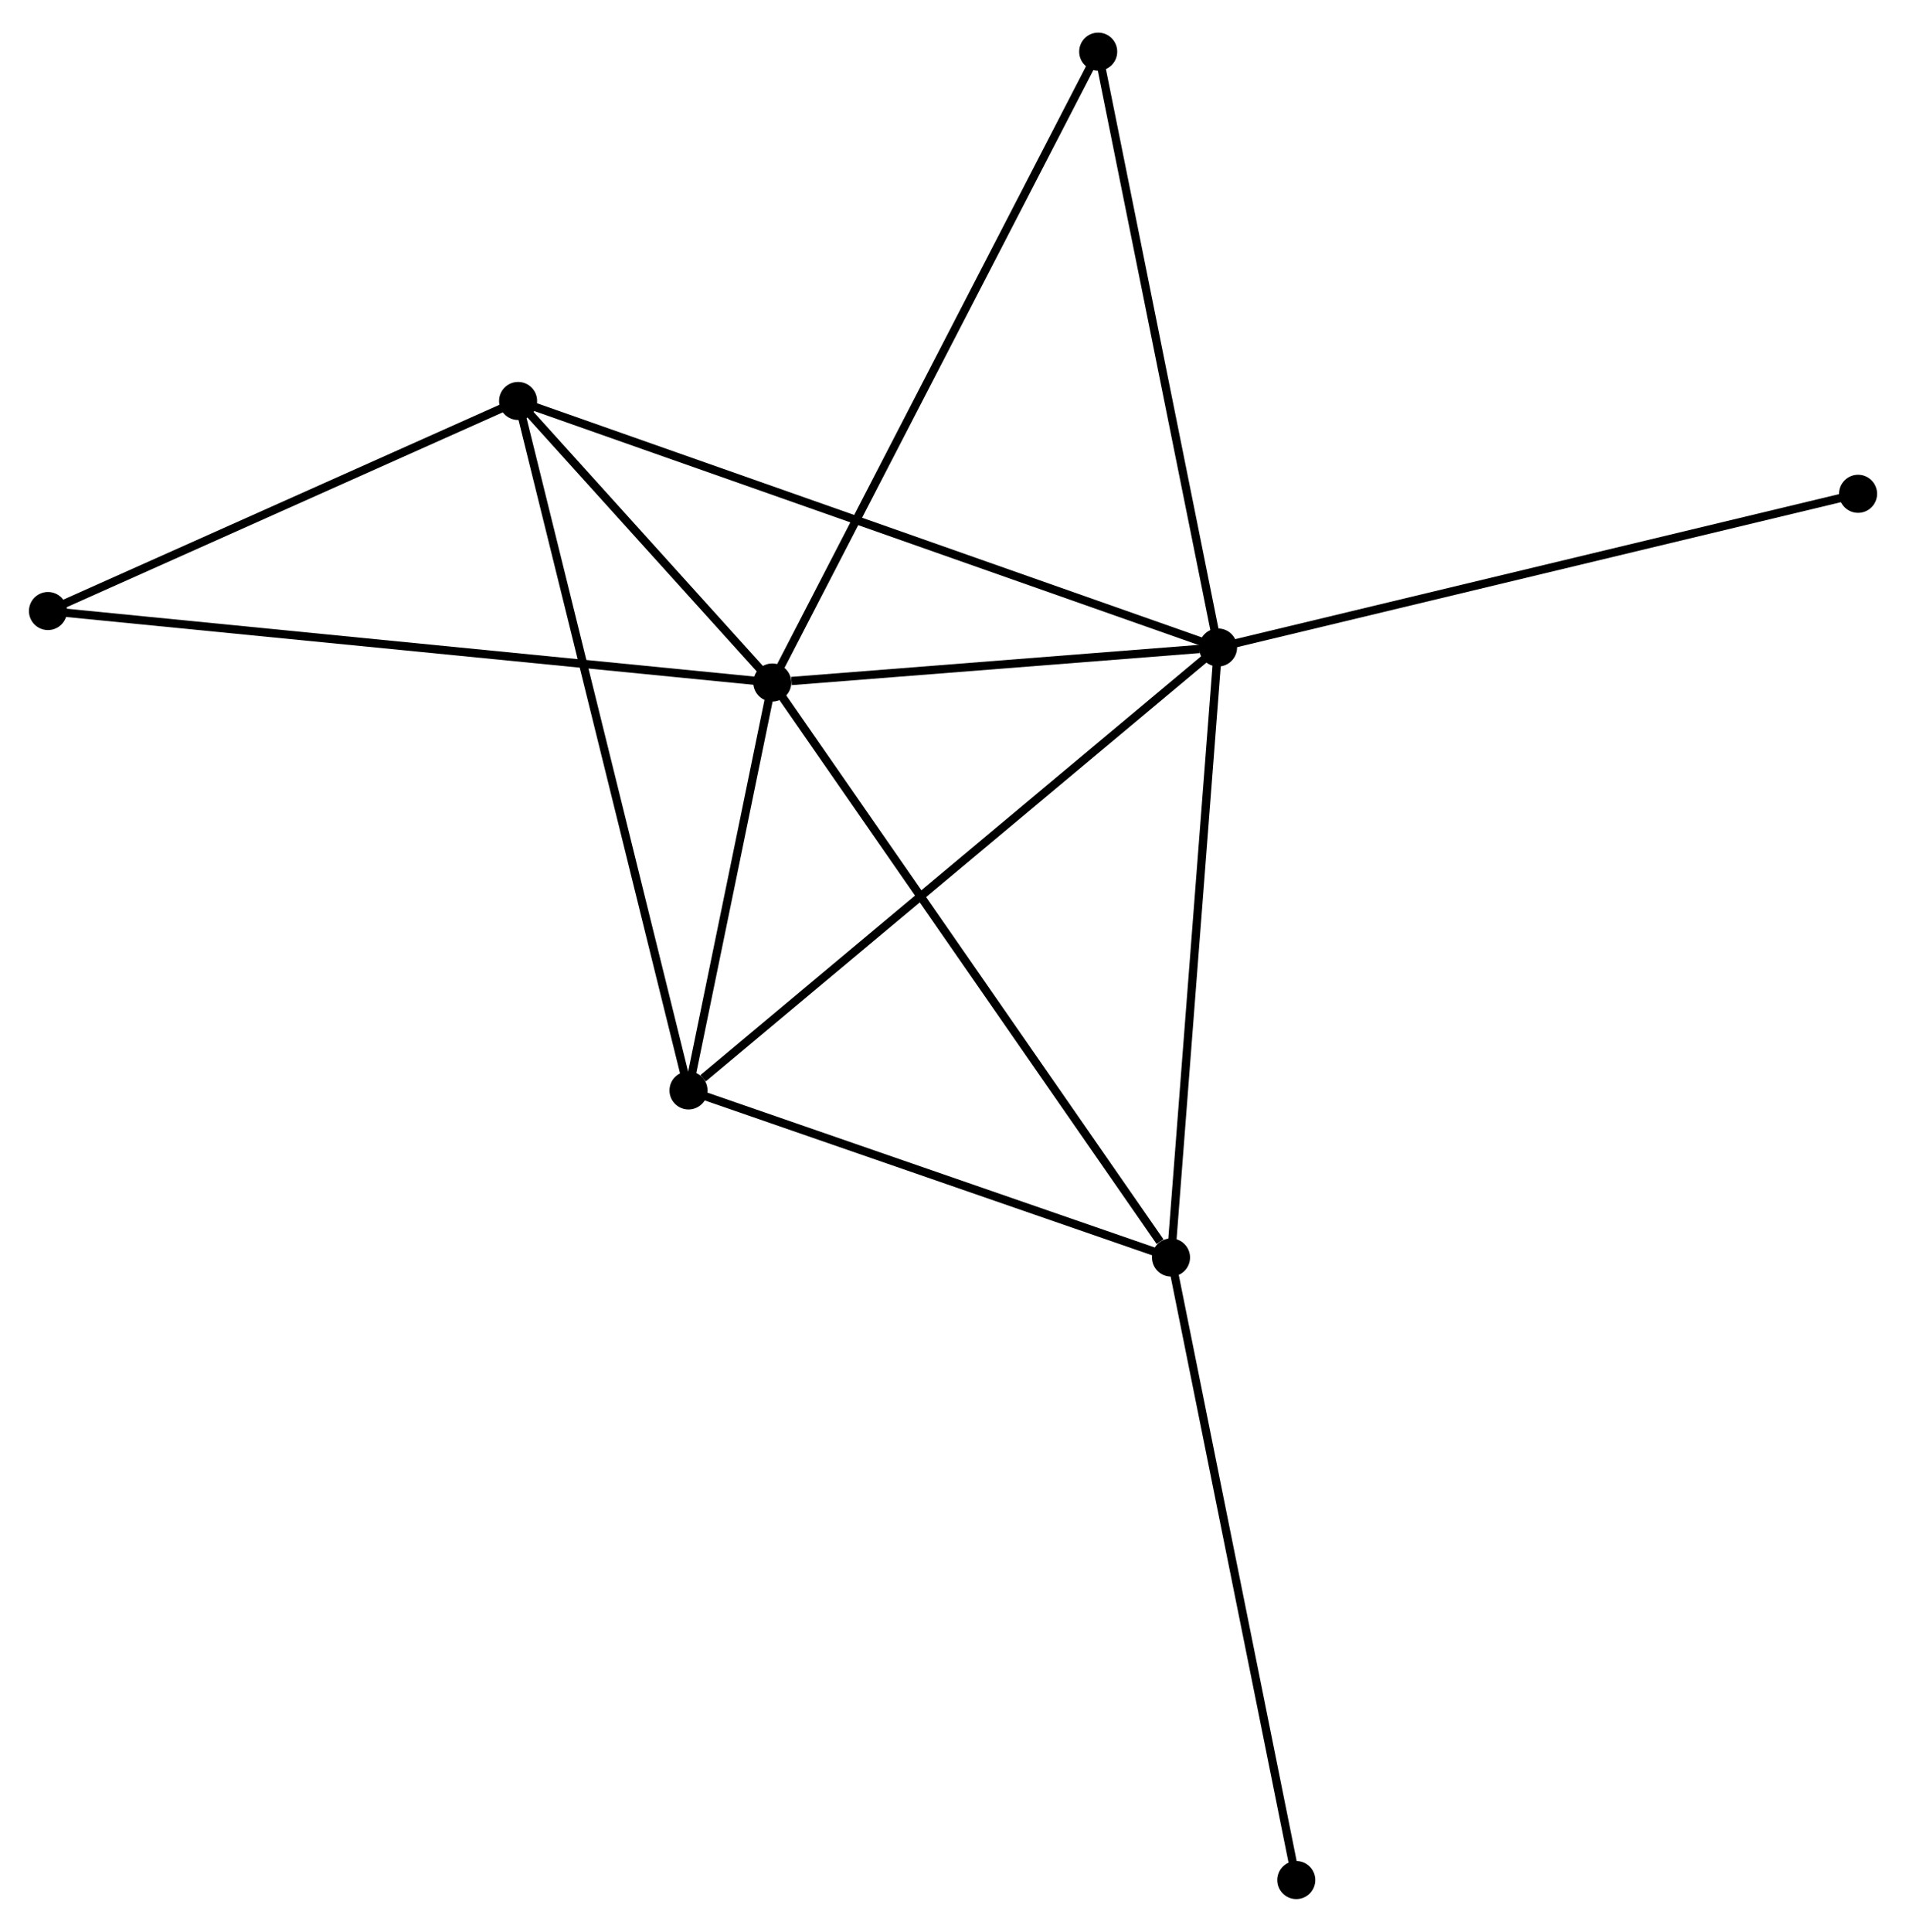 <?xml version="1.0" encoding="UTF-8" standalone="no"?>
<!DOCTYPE svg PUBLIC "-//W3C//DTD SVG 1.1//EN"
 "http://www.w3.org/Graphics/SVG/1.1/DTD/svg11.dtd">
<!-- Generated by graphviz version 2.36.0 (20140111.2315)
 -->
<!-- Title: %3 Pages: 1 -->
<svg width="230pt" height="233pt"
 viewBox="0.00 0.00 230.44 232.56" xmlns="http://www.w3.org/2000/svg" xmlns:xlink="http://www.w3.org/1999/xlink">
<g id="graph0" class="graph" transform="scale(1 1) rotate(0) translate(4 228.563)">
<title>%3</title>
<!-- 0 -->
<g id="node1" class="node"><title>0</title>
<ellipse fill="black" stroke="black" cx="89.372" cy="-146.524" rx="1.8" ry="1.8"/>
</g>
<!-- 1 -->
<g id="node2" class="node"><title>1</title>
<ellipse fill="black" stroke="black" cx="143.266" cy="-150.756" rx="1.8" ry="1.8"/>
</g>
<!-- 0&#45;&#45;1 -->
<g id="edge1" class="edge"><title>0&#45;&#45;1</title>
<path fill="none" stroke="black" d="M91.688,-146.706C100.553,-147.402 132.273,-149.893 141.019,-150.579"/>
</g>
<!-- 2 -->
<g id="node3" class="node"><title>2</title>
<ellipse fill="black" stroke="black" cx="137.579" cy="-77.037" rx="1.8" ry="1.8"/>
</g>
<!-- 0&#45;&#45;2 -->
<g id="edge2" class="edge"><title>0&#45;&#45;2</title>
<path fill="none" stroke="black" d="M90.564,-144.806C97.175,-135.276 129.303,-88.966 136.252,-78.95"/>
</g>
<!-- 3 -->
<g id="node4" class="node"><title>3</title>
<ellipse fill="black" stroke="black" cx="58.639" cy="-180.548" rx="1.8" ry="1.8"/>
</g>
<!-- 0&#45;&#45;3 -->
<g id="edge3" class="edge"><title>0&#45;&#45;3</title>
<path fill="none" stroke="black" d="M88.051,-147.986C82.996,-153.583 64.907,-173.608 59.92,-179.13"/>
</g>
<!-- 4 -->
<g id="node5" class="node"><title>4</title>
<ellipse fill="black" stroke="black" cx="79.242" cy="-97.227" rx="1.8" ry="1.8"/>
</g>
<!-- 0&#45;&#45;4 -->
<g id="edge4" class="edge"><title>0&#45;&#45;4</title>
<path fill="none" stroke="black" d="M88.937,-144.406C87.27,-136.297 81.308,-107.283 79.665,-99.283"/>
</g>
<!-- 5 -->
<g id="node6" class="node"><title>5</title>
<ellipse fill="black" stroke="black" cx="128.775" cy="-222.763" rx="1.8" ry="1.8"/>
</g>
<!-- 0&#45;&#45;5 -->
<g id="edge5" class="edge"><title>0&#45;&#45;5</title>
<path fill="none" stroke="black" d="M90.346,-148.409C95.797,-158.957 122.473,-210.569 127.835,-220.944"/>
</g>
<!-- 6 -->
<g id="node7" class="node"><title>6</title>
<ellipse fill="black" stroke="black" cx="1.8" cy="-155.162" rx="1.8" ry="1.8"/>
</g>
<!-- 0&#45;&#45;6 -->
<g id="edge6" class="edge"><title>0&#45;&#45;6</title>
<path fill="none" stroke="black" d="M87.543,-146.705C76.146,-147.829 14.986,-153.862 3.619,-154.983"/>
</g>
<!-- 1&#45;&#45;2 -->
<g id="edge7" class="edge"><title>1&#45;&#45;2</title>
<path fill="none" stroke="black" d="M143.125,-148.933C142.345,-138.823 138.555,-89.693 137.736,-79.067"/>
</g>
<!-- 1&#45;&#45;3 -->
<g id="edge8" class="edge"><title>1&#45;&#45;3</title>
<path fill="none" stroke="black" d="M141.498,-151.378C130.485,-155.255 71.381,-176.062 60.396,-179.93"/>
</g>
<!-- 1&#45;&#45;4 -->
<g id="edge9" class="edge"><title>1&#45;&#45;4</title>
<path fill="none" stroke="black" d="M141.683,-149.432C132.902,-142.091 90.234,-106.417 81.005,-98.701"/>
</g>
<!-- 1&#45;&#45;5 -->
<g id="edge10" class="edge"><title>1&#45;&#45;5</title>
<path fill="none" stroke="black" d="M142.908,-152.536C140.92,-162.411 131.263,-210.401 129.174,-220.781"/>
</g>
<!-- 7 -->
<g id="node8" class="node"><title>7</title>
<ellipse fill="black" stroke="black" cx="220.645" cy="-169.33" rx="1.8" ry="1.8"/>
</g>
<!-- 1&#45;&#45;7 -->
<g id="edge11" class="edge"><title>1&#45;&#45;7</title>
<path fill="none" stroke="black" d="M145.179,-151.215C155.884,-153.785 208.269,-166.359 218.799,-168.887"/>
</g>
<!-- 2&#45;&#45;4 -->
<g id="edge12" class="edge"><title>2&#45;&#45;4</title>
<path fill="none" stroke="black" d="M135.638,-77.709C126.781,-80.775 90.246,-93.419 81.25,-96.532"/>
</g>
<!-- 8 -->
<g id="node9" class="node"><title>8</title>
<ellipse fill="black" stroke="black" cx="152.723" cy="-1.8" rx="1.8" ry="1.8"/>
</g>
<!-- 2&#45;&#45;8 -->
<g id="edge13" class="edge"><title>2&#45;&#45;8</title>
<path fill="none" stroke="black" d="M137.954,-75.178C140.049,-64.768 150.301,-13.834 152.361,-3.595"/>
</g>
<!-- 3&#45;&#45;4 -->
<g id="edge14" class="edge"><title>3&#45;&#45;4</title>
<path fill="none" stroke="black" d="M59.148,-178.489C61.998,-166.961 75.947,-110.554 78.751,-99.215"/>
</g>
<!-- 3&#45;&#45;6 -->
<g id="edge15" class="edge"><title>3&#45;&#45;6</title>
<path fill="none" stroke="black" d="M56.747,-179.704C48.118,-175.85 12.521,-159.951 3.757,-156.036"/>
</g>
</g>
</svg>
